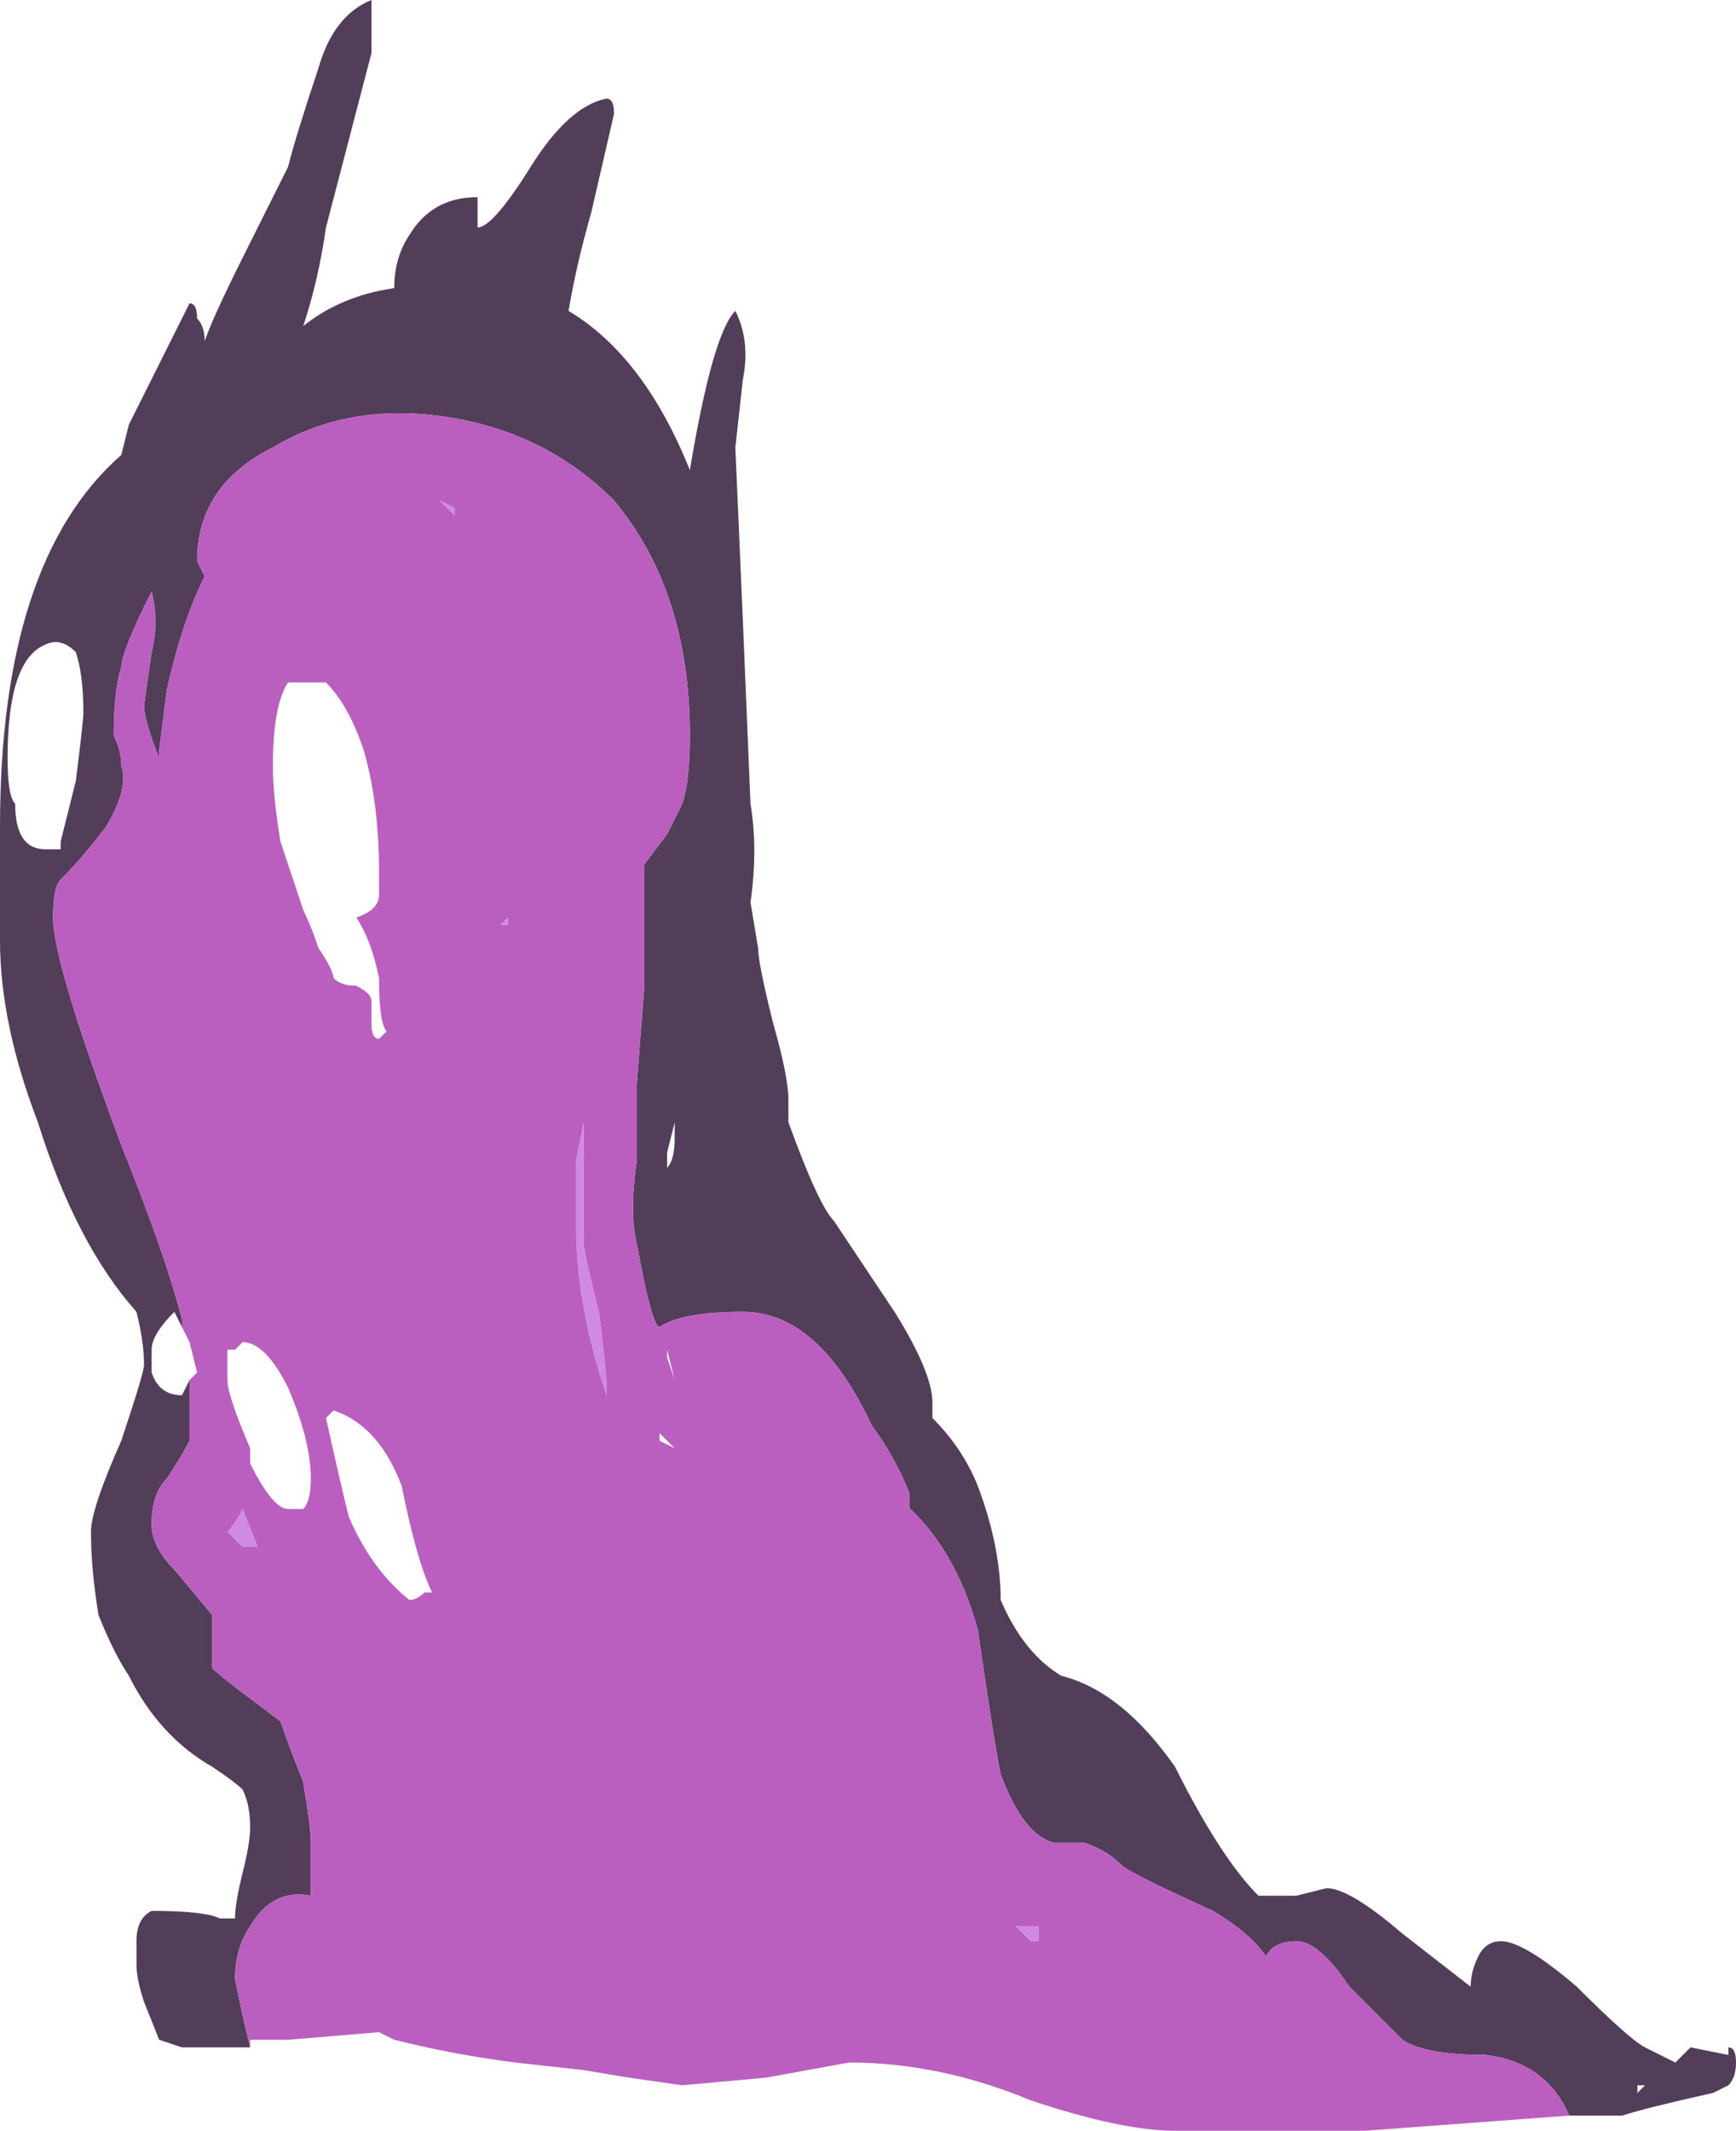 <?xml version="1.0" encoding="UTF-8" standalone="no"?>
<svg xmlns:ffdec="https://www.free-decompiler.com/flash" xmlns:xlink="http://www.w3.org/1999/xlink" ffdec:objectType="shape" height="14.05px" width="11.45px" xmlns="http://www.w3.org/2000/svg">
  <g transform="matrix(1.0, 0.0, 0.0, 1.0, 8.0, 14.05)">
    <path d="M-5.1 -10.75 L-5.0 -10.7 -5.0 -10.65 -5.1 -10.75 M-4.65 -8.0 L-4.65 -7.95 -4.7 -7.95 -4.65 -8.0 M-4.3 -9.0 L-4.3 -9.0 M-6.4 -3.85 L-6.5 -3.95 Q-6.45 -4.0 -6.4 -4.1 L-6.3 -3.85 -6.4 -3.85 M-4.2 -6.4 L-4.15 -6.65 -4.15 -5.85 Q-4.15 -5.8 -4.05 -5.4 -4.0 -5.0 -4.0 -4.95 L-4.0 -4.85 Q-4.2 -5.45 -4.2 -5.95 L-4.2 -6.4 M-1.15 -1.25 L-1.2 -1.25 -1.3 -1.35 -1.15 -1.35 -1.15 -1.25" fill="#d08ae6" fill-rule="evenodd" stroke="none"/>
    <path d="M-6.35 -0.55 L-6.8 -0.55 -6.95 -0.6 -7.05 -0.85 Q-7.1 -1.0 -7.1 -1.1 L-7.1 -1.25 Q-7.1 -1.4 -7.0 -1.45 -6.65 -1.45 -6.55 -1.4 L-6.45 -1.4 Q-6.45 -1.5 -6.4 -1.7 -6.35 -1.9 -6.35 -2.0 -6.35 -2.15 -6.4 -2.25 -6.45 -2.3 -6.6 -2.4 -6.95 -2.6 -7.15 -3.0 -7.25 -3.15 -7.35 -3.4 -7.4 -3.7 -7.4 -3.95 -7.4 -4.1 -7.2 -4.55 -7.05 -5.0 -7.05 -5.05 -7.05 -5.2 -7.1 -5.4 -7.5 -5.85 -7.75 -6.65 -8.0 -7.3 -8.0 -7.85 L-8.0 -8.6 Q-8.0 -10.35 -7.2 -11.05 L-7.15 -11.25 Q-6.85 -11.85 -6.75 -12.05 -6.7 -12.05 -6.7 -11.95 -6.65 -11.9 -6.65 -11.8 -6.6 -11.95 -6.4 -12.35 L-6.1 -12.95 Q-6.05 -13.15 -5.9 -13.6 -5.8 -13.95 -5.55 -14.05 L-5.55 -13.7 -5.85 -12.55 Q-5.9 -12.2 -6.0 -11.9 -5.75 -12.1 -5.4 -12.15 -5.4 -12.35 -5.3 -12.5 -5.15 -12.75 -4.85 -12.75 L-4.85 -12.55 Q-4.75 -12.55 -4.5 -12.95 -4.25 -13.35 -4.0 -13.4 -3.95 -13.4 -3.95 -13.3 L-4.1 -12.65 Q-4.2 -12.3 -4.25 -12.0 -3.75 -11.7 -3.45 -10.95 -3.3 -11.85 -3.15 -12.0 -3.05 -11.8 -3.1 -11.55 L-3.15 -11.1 -3.1 -9.95 -3.05 -8.75 Q-3.0 -8.45 -3.05 -8.1 L-3.0 -7.8 Q-3.0 -7.7 -2.9 -7.3 -2.8 -6.95 -2.8 -6.8 L-2.8 -6.65 Q-2.6 -6.1 -2.5 -6.0 L-2.1 -5.4 Q-1.85 -5.0 -1.85 -4.8 L-1.85 -4.7 Q-1.65 -4.5 -1.55 -4.25 -1.4 -3.85 -1.4 -3.5 -1.25 -3.15 -1.0 -3.0 -0.6 -2.9 -0.25 -2.4 0.05 -1.8 0.3 -1.55 0.4 -1.55 0.55 -1.55 L0.75 -1.6 Q0.9 -1.6 1.25 -1.3 L1.7 -0.95 Q1.7 -1.05 1.75 -1.15 1.8 -1.25 1.9 -1.25 2.05 -1.25 2.4 -0.95 2.75 -0.6 2.85 -0.55 L3.05 -0.45 3.15 -0.55 3.4 -0.5 3.4 -0.55 Q3.45 -0.55 3.45 -0.45 3.45 -0.35 3.4 -0.3 L3.3 -0.25 Q2.85 -0.15 2.7 -0.1 L2.35 -0.1 Q2.2 -0.45 1.8 -0.5 1.4 -0.5 1.25 -0.6 1.2 -0.65 0.9 -0.95 0.7 -1.25 0.55 -1.25 0.4 -1.25 0.35 -1.15 0.25 -1.3 0.0 -1.45 -0.55 -1.7 -0.6 -1.75 -0.7 -1.85 -0.85 -1.9 L-1.05 -1.9 Q-1.25 -1.95 -1.4 -2.35 -1.45 -2.6 -1.55 -3.3 -1.7 -3.85 -2.05 -4.15 L-2.0 -4.1 -2.0 -4.2 Q-2.1 -4.45 -2.25 -4.65 -2.6 -5.4 -3.1 -5.4 -3.5 -5.4 -3.65 -5.3 -3.7 -5.3 -3.8 -5.85 -3.85 -6.05 -3.8 -6.4 L-3.8 -6.9 -3.75 -7.55 Q-3.75 -8.05 -3.75 -8.35 L-3.6 -8.55 Q-3.55 -8.65 -3.5 -8.75 -3.45 -8.9 -3.45 -9.2 -3.45 -10.15 -3.95 -10.75 -4.4 -11.2 -5.05 -11.3 -5.7 -11.4 -6.2 -11.1 -6.7 -10.85 -6.7 -10.35 L-6.65 -10.25 Q-6.8 -9.95 -6.9 -9.5 L-6.95 -9.1 -6.95 -9.05 Q-7.05 -9.3 -7.05 -9.4 L-7.0 -9.75 Q-6.95 -9.95 -7.0 -10.15 -7.2 -9.75 -7.2 -9.65 -7.25 -9.5 -7.25 -9.2 -7.2 -9.1 -7.2 -9.0 -7.15 -8.85 -7.3 -8.6 -7.45 -8.4 -7.6 -8.25 -7.65 -8.2 -7.65 -8.0 -7.65 -7.7 -7.2 -6.5 -6.9 -5.75 -6.8 -5.35 L-6.8 -5.3 -6.85 -5.4 Q-7.0 -5.25 -7.0 -5.15 L-7.0 -5.0 Q-6.95 -4.85 -6.8 -4.85 L-6.75 -4.95 -6.75 -4.55 Q-6.8 -4.45 -6.9 -4.3 -7.0 -4.2 -7.0 -4.0 -7.0 -3.85 -6.85 -3.7 L-6.6 -3.4 -6.6 -3.2 Q-6.6 -3.15 -6.6 -3.05 -6.55 -3.0 -6.35 -2.85 L-6.15 -2.7 Q-6.1 -2.55 -6.0 -2.3 -5.95 -2.0 -5.95 -1.9 -5.95 -1.75 -5.95 -1.65 L-5.95 -1.55 Q-6.2 -1.6 -6.35 -1.35 -6.45 -1.2 -6.45 -1.0 -6.4 -0.75 -6.35 -0.55 M2.85 -0.3 L2.8 -0.3 2.8 -0.25 2.85 -0.3 M-7.5 -8.9 Q-7.45 -9.3 -7.45 -9.35 -7.45 -9.6 -7.5 -9.75 -7.6 -9.85 -7.7 -9.8 -7.95 -9.7 -7.95 -9.05 -7.95 -8.8 -7.9 -8.75 -7.9 -8.45 -7.7 -8.45 L-7.6 -8.45 -7.6 -8.5 -7.5 -8.9 M-3.55 -6.7 L-3.55 -6.65 -3.6 -6.45 -3.6 -6.35 Q-3.55 -6.4 -3.55 -6.55 L-3.55 -6.7" fill="#523e59" fill-rule="evenodd" stroke="none"/>
    <path d="M2.35 -0.1 L1.0 0.0 -0.25 0.0 Q-0.6 0.0 -1.2 -0.2 -1.8 -0.45 -2.4 -0.45 L-2.95 -0.35 -3.5 -0.3 -3.85 -0.35 -4.15 -0.4 -4.6 -0.45 Q-5.0 -0.5 -5.4 -0.6 L-5.5 -0.65 -6.1 -0.6 -6.35 -0.6 -6.35 -0.55 Q-6.4 -0.75 -6.45 -1.0 -6.45 -1.2 -6.35 -1.35 -6.2 -1.6 -5.95 -1.55 L-5.95 -1.65 Q-5.95 -1.75 -5.95 -1.9 -5.95 -2.0 -6.0 -2.3 -6.1 -2.55 -6.15 -2.7 L-6.35 -2.85 Q-6.55 -3.0 -6.6 -3.05 -6.6 -3.15 -6.6 -3.2 L-6.6 -3.4 -6.85 -3.7 Q-7.0 -3.85 -7.0 -4.0 -7.0 -4.2 -6.9 -4.3 -6.8 -4.45 -6.75 -4.55 L-6.75 -4.95 -6.7 -5.0 -6.75 -5.2 -6.8 -5.3 -6.8 -5.35 Q-6.9 -5.75 -7.2 -6.5 -7.65 -7.7 -7.65 -8.0 -7.65 -8.2 -7.6 -8.25 -7.45 -8.4 -7.3 -8.6 -7.15 -8.85 -7.2 -9.0 -7.2 -9.1 -7.25 -9.2 -7.25 -9.5 -7.2 -9.65 -7.2 -9.75 -7.0 -10.15 -6.95 -9.95 -7.0 -9.75 L-7.05 -9.4 Q-7.05 -9.3 -6.95 -9.05 L-6.95 -9.1 -6.9 -9.5 Q-6.8 -9.95 -6.65 -10.25 L-6.7 -10.35 Q-6.7 -10.85 -6.2 -11.1 -5.7 -11.4 -5.05 -11.3 -4.4 -11.2 -3.95 -10.75 -3.45 -10.15 -3.45 -9.2 -3.45 -8.9 -3.5 -8.75 -3.55 -8.65 -3.6 -8.55 L-3.75 -8.35 Q-3.75 -8.05 -3.75 -7.55 L-3.8 -6.9 -3.8 -6.4 Q-3.85 -6.05 -3.8 -5.85 -3.7 -5.3 -3.65 -5.3 -3.5 -5.4 -3.1 -5.4 -2.6 -5.4 -2.25 -4.65 -2.1 -4.45 -2.0 -4.2 L-2.0 -4.1 -2.05 -4.15 Q-1.7 -3.85 -1.55 -3.3 -1.45 -2.6 -1.4 -2.35 -1.25 -1.95 -1.05 -1.9 L-0.85 -1.9 Q-0.7 -1.85 -0.6 -1.75 -0.55 -1.7 0.0 -1.45 0.25 -1.3 0.35 -1.15 0.4 -1.25 0.55 -1.25 0.7 -1.25 0.9 -0.95 1.2 -0.65 1.25 -0.6 1.4 -0.5 1.8 -0.5 2.2 -0.45 2.35 -0.1 M-4.3 -9.0 L-4.3 -9.0 M-4.65 -8.0 L-4.7 -7.95 -4.65 -7.95 -4.65 -8.0 M-5.1 -10.75 L-5.0 -10.65 -5.0 -10.7 -5.1 -10.75 M-5.6 -9.1 Q-5.7 -9.4 -5.85 -9.55 L-6.1 -9.55 Q-6.2 -9.4 -6.2 -9.0 -6.2 -8.8 -6.15 -8.5 L-6.0 -8.05 Q-5.95 -7.95 -5.9 -7.8 -5.8 -7.65 -5.8 -7.6 -5.75 -7.55 -5.65 -7.55 -5.55 -7.5 -5.55 -7.45 L-5.55 -7.3 Q-5.55 -7.2 -5.5 -7.2 L-5.45 -7.25 Q-5.5 -7.3 -5.5 -7.6 -5.55 -7.85 -5.65 -8.0 -5.5 -8.05 -5.5 -8.15 -5.5 -8.2 -5.5 -8.3 -5.5 -8.75 -5.6 -9.1 M-6.4 -5.2 L-6.45 -5.15 -6.5 -5.15 -6.5 -4.95 Q-6.5 -4.85 -6.35 -4.5 L-6.35 -4.4 Q-6.2 -4.1 -6.1 -4.1 L-6.0 -4.1 Q-5.95 -4.15 -5.95 -4.3 -5.95 -4.55 -6.1 -4.9 -6.25 -5.2 -6.4 -5.2 M-6.4 -3.85 L-6.3 -3.85 -6.4 -4.1 Q-6.45 -4.0 -6.5 -3.95 L-6.4 -3.85 M-5.8 -4.75 L-5.85 -4.7 Q-5.75 -4.25 -5.7 -4.05 -5.55 -3.7 -5.3 -3.5 -5.25 -3.5 -5.2 -3.55 L-5.15 -3.55 Q-5.25 -3.75 -5.35 -4.25 -5.5 -4.65 -5.8 -4.75 M-4.2 -6.4 L-4.2 -5.95 Q-4.2 -5.45 -4.0 -4.85 L-4.0 -4.95 Q-4.0 -5.0 -4.05 -5.4 -4.15 -5.8 -4.15 -5.85 L-4.15 -6.65 -4.2 -6.4 M-3.65 -4.55 L-3.55 -4.5 -3.65 -4.6 -3.65 -4.55 M-3.6 -5.15 L-3.6 -5.1 -3.55 -4.95 -3.6 -5.15 M-1.15 -1.25 L-1.15 -1.35 -1.3 -1.35 -1.2 -1.25 -1.15 -1.25" fill="#ba5fbf" fill-rule="evenodd" stroke="none"/>
  </g>
</svg>
